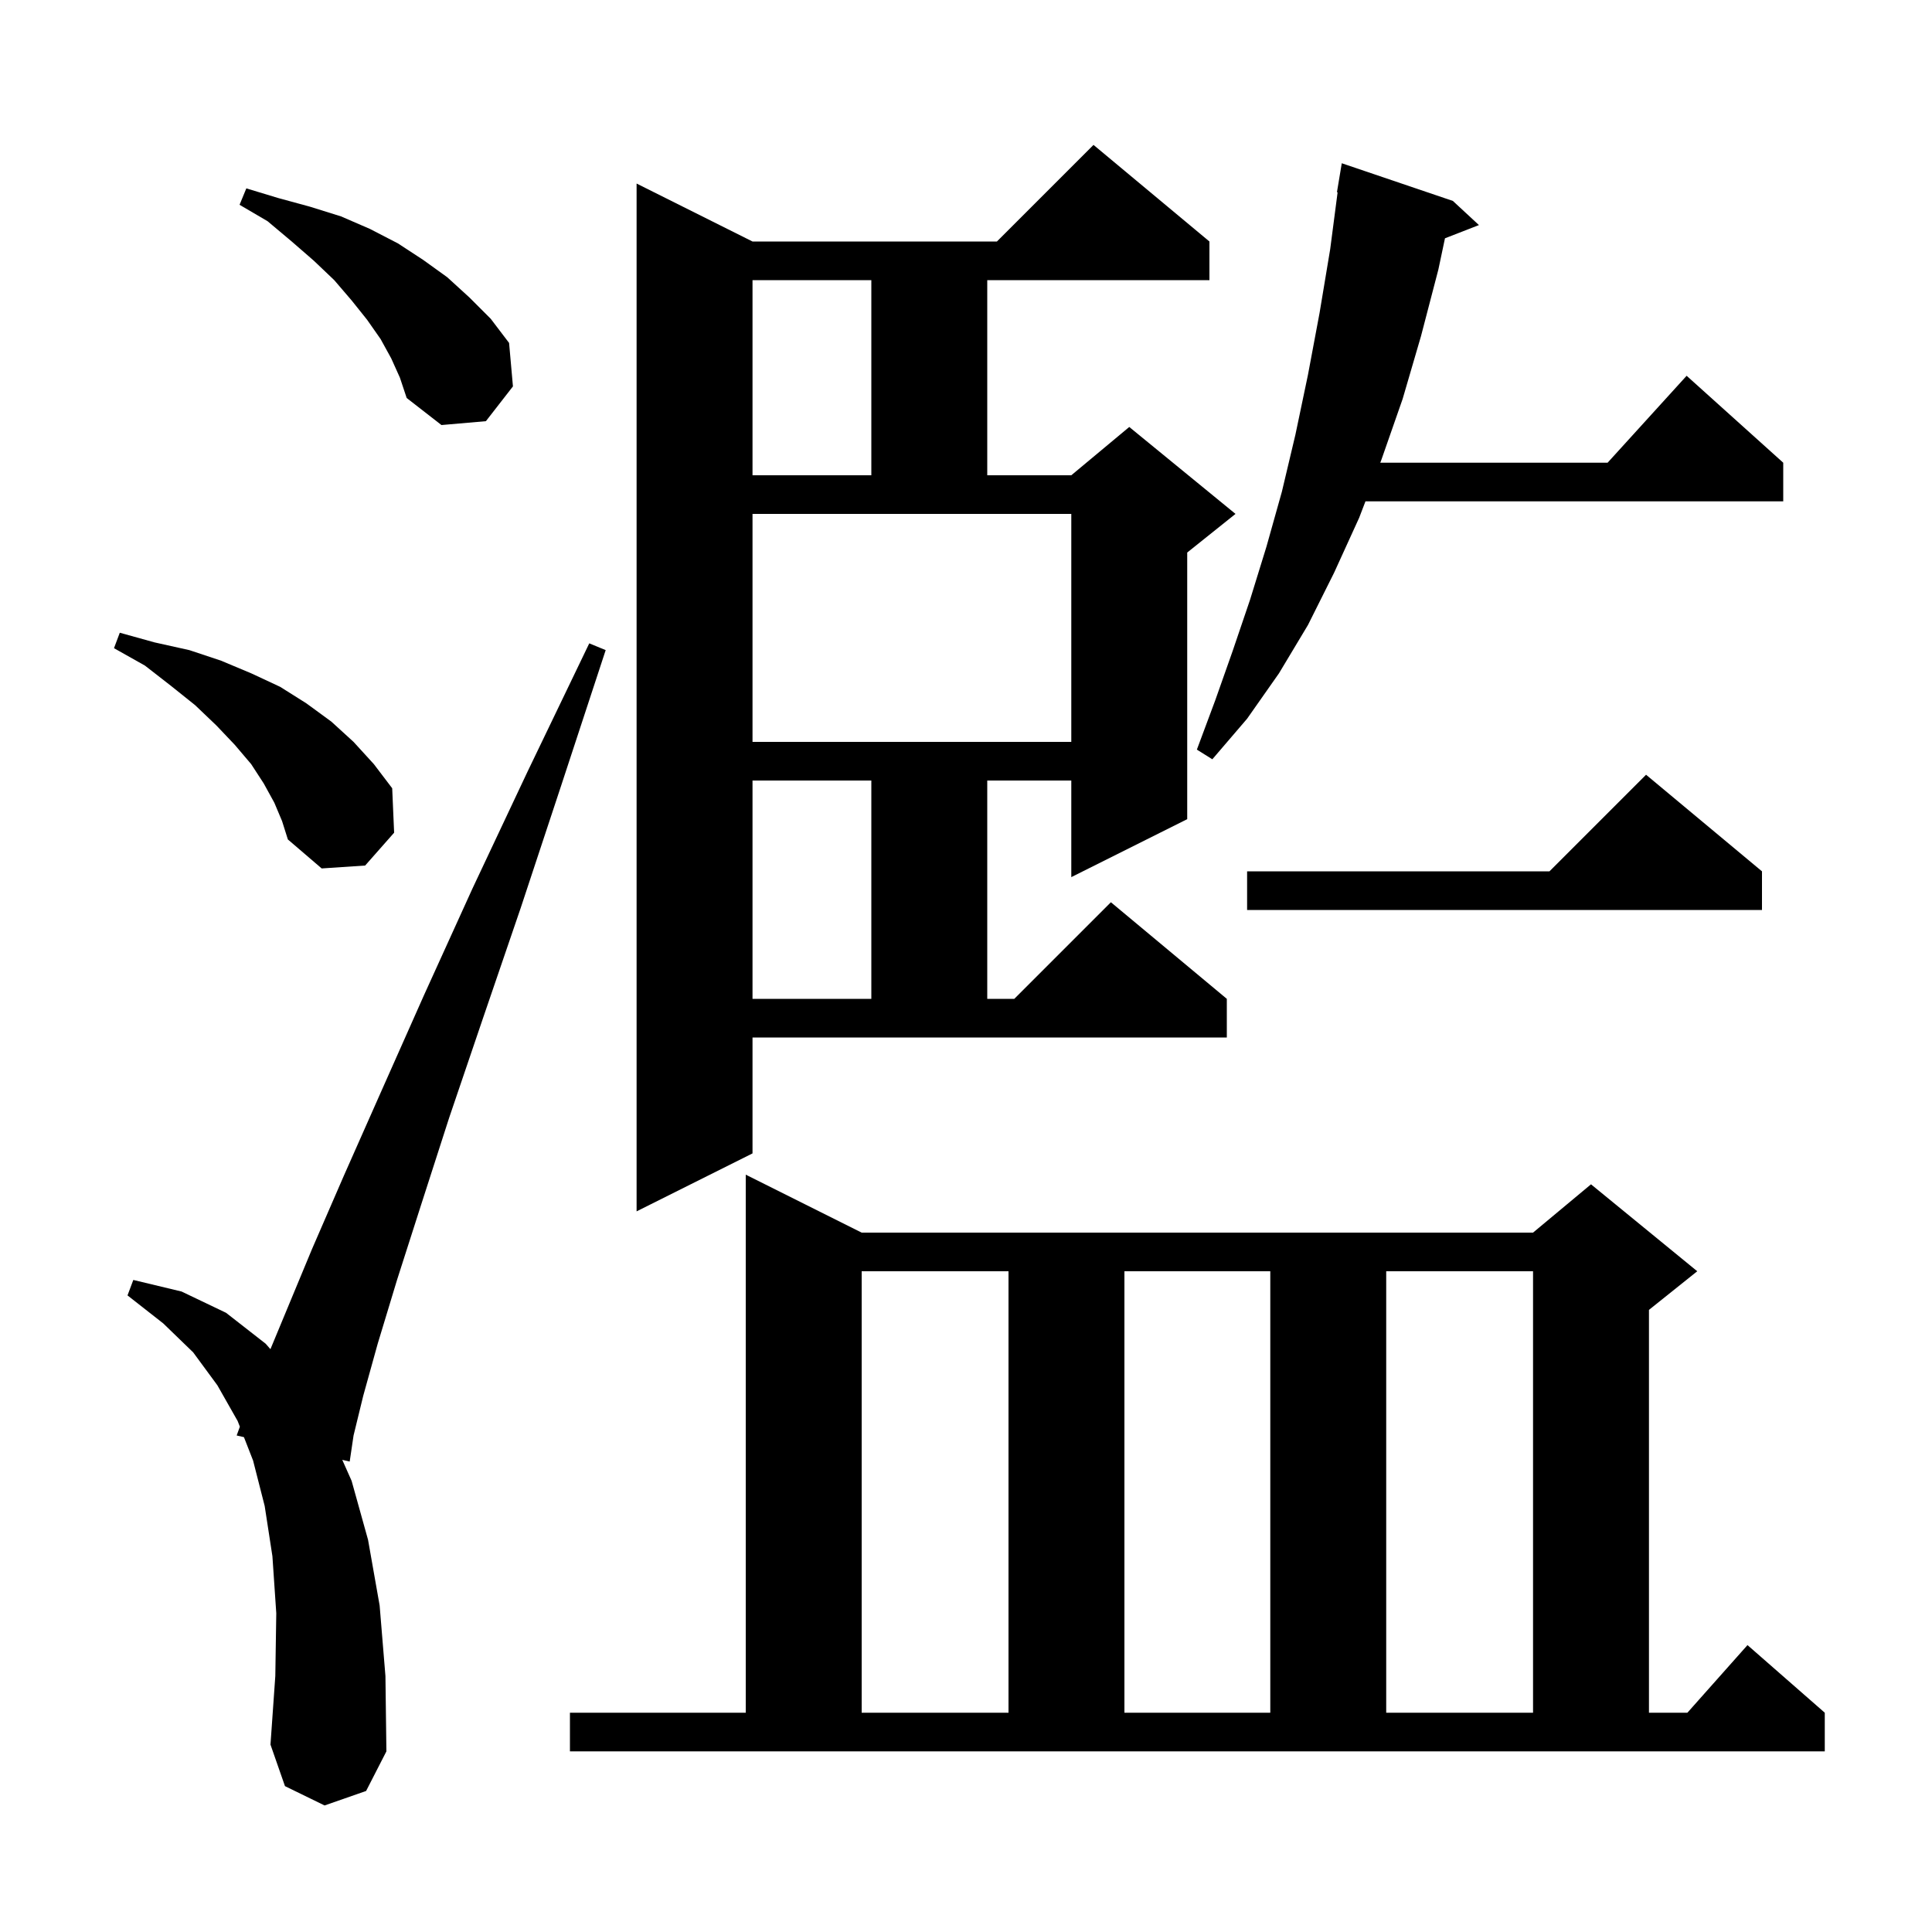<svg xmlns="http://www.w3.org/2000/svg" xmlns:xlink="http://www.w3.org/1999/xlink" version="1.1" baseProfile="full" viewBox="0 0 200 200" width="200" height="200">
<g fill="black">
<path d="M 59.0 177.3 L 77.2 177.3 L 77.2 121.6 L 89.2 127.6 L 158.7 127.6 L 164.7 122.6 L 175.7 131.6 L 170.7 135.6 L 170.7 177.3 L 174.678 177.3 L 180.9 170.3 L 188.9 177.3 L 188.9 181.3 L 59.0 181.3 Z M 33.6 186.9 L 29.5 184.9 L 28.0 180.6 L 28.5 173.5 L 28.6 167.0 L 28.2 161.1 L 27.4 155.9 L 26.2 151.2 L 25.253 148.774 L 24.5 148.6 L 24.831 147.691 L 24.6 147.1 L 22.5 143.4 L 20.0 140.0 L 16.9 137.0 L 13.2 134.1 L 13.8 132.5 L 18.8 133.7 L 23.4 135.9 L 27.5 139.1 L 27.995 139.666 L 29.6 135.8 L 32.3 129.3 L 35.6 121.7 L 39.5 112.9 L 43.9 103.0 L 48.9 92.0 L 54.6 79.9 L 61.0 66.6 L 62.7 67.3 L 58.1 81.3 L 53.9 94.0 L 50.0 105.4 L 46.5 115.7 L 43.6 124.7 L 41.1 132.5 L 39.1 139.1 L 37.6 144.5 L 36.6 148.6 L 36.2 151.3 L 35.432 151.123 L 36.4 153.3 L 38.1 159.4 L 39.3 166.2 L 39.9 173.5 L 40.0 181.3 L 37.9 185.4 Z M 89.2 131.6 L 89.2 177.3 L 104.4 177.3 L 104.4 131.6 Z M 116.4 131.6 L 116.4 177.3 L 131.5 177.3 L 131.5 131.6 Z M 143.5 131.6 L 143.5 177.3 L 158.7 177.3 L 158.7 131.6 Z M 77.9 119.4 L 65.9 125.4 L 65.9 19.0 L 77.9 25.0 L 103.2 25.0 L 113.2 15.0 L 125.2 25.0 L 125.2 29.0 L 102.2 29.0 L 102.2 49.2 L 110.9 49.2 L 116.9 44.2 L 127.9 53.2 L 122.9 57.2 L 122.9 84.8 L 110.9 90.8 L 110.9 80.8 L 102.2 80.8 L 102.2 103.4 L 105.0 103.4 L 115.0 93.4 L 127.0 103.4 L 127.0 107.4 L 77.9 107.4 Z M 77.9 80.8 L 77.9 103.4 L 90.2 103.4 L 90.2 80.8 Z M 182.4 90.2 L 182.4 94.2 L 129.1 94.2 L 129.1 90.2 L 160.4 90.2 L 170.4 80.2 Z M 28.4 83.1 L 27.3 81.1 L 26.0 79.1 L 24.3 77.1 L 22.4 75.1 L 20.2 73.0 L 17.7 71.0 L 15.0 68.9 L 11.8 67.1 L 12.4 65.5 L 16.0 66.5 L 19.6 67.3 L 22.9 68.4 L 26.0 69.7 L 29.0 71.1 L 31.7 72.8 L 34.3 74.7 L 36.6 76.8 L 38.7 79.1 L 40.6 81.6 L 40.8 86.2 L 37.8 89.6 L 33.3 89.9 L 29.8 86.9 L 29.2 85.0 Z M 150.4 20.8 L 153.1 23.3 L 149.583 24.668 L 148.9 27.9 L 147.1 34.8 L 145.2 41.3 L 143.0 47.6 L 142.885 47.9 L 166.418 47.9 L 174.6 38.9 L 184.6 47.9 L 184.6 51.9 L 141.352 51.9 L 140.7 53.6 L 138.1 59.3 L 135.4 64.7 L 132.4 69.7 L 129.1 74.4 L 125.5 78.6 L 123.9 77.6 L 125.8 72.5 L 127.6 67.4 L 129.4 62.1 L 131.1 56.6 L 132.7 50.9 L 134.1 45.0 L 135.4 38.8 L 136.6 32.4 L 137.7 25.8 L 138.469 19.905 L 138.4 19.9 L 138.9 16.9 Z M 77.9 76.8 L 110.9 76.8 L 110.9 53.2 L 77.9 53.2 Z M 77.9 29.0 L 77.9 49.2 L 90.2 49.2 L 90.2 29.0 Z M 40.5 37.1 L 39.4 35.1 L 38.0 33.1 L 36.4 31.1 L 34.6 29.0 L 32.5 27.0 L 30.2 25.0 L 27.7 22.9 L 24.8 21.2 L 25.5 19.5 L 28.8 20.5 L 32.1 21.4 L 35.3 22.4 L 38.3 23.7 L 41.2 25.2 L 43.8 26.9 L 46.3 28.7 L 48.6 30.8 L 50.8 33.0 L 52.7 35.5 L 53.1 40.0 L 50.3 43.6 L 45.7 44.0 L 42.1 41.2 L 41.4 39.1 Z " />
</g>
</svg>
